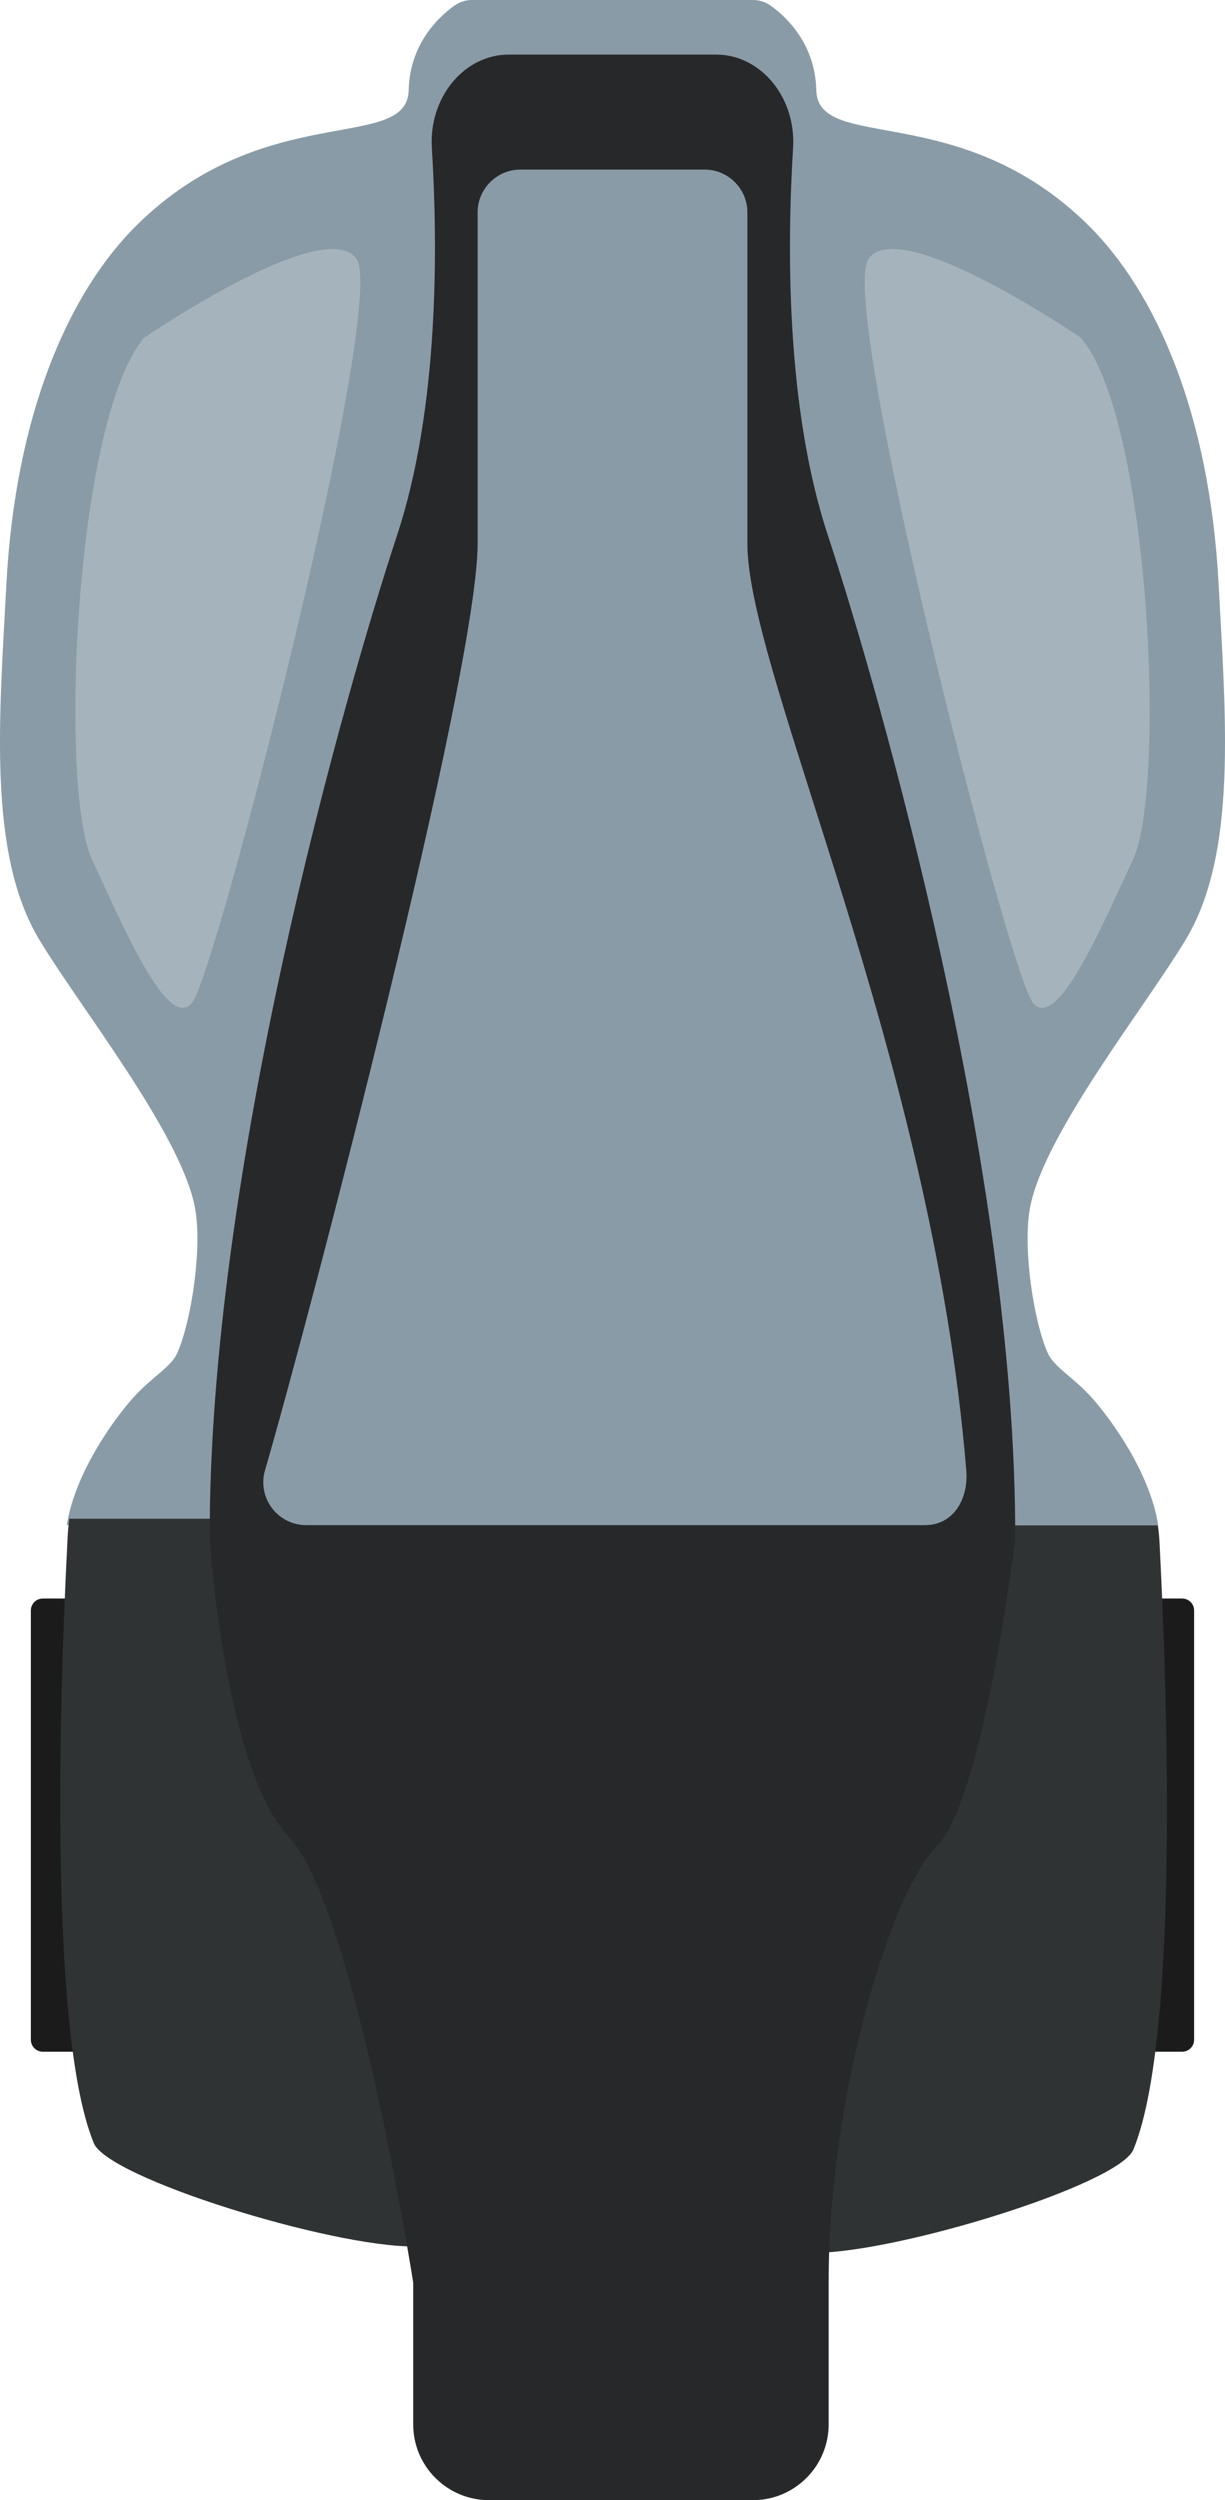 <svg width="171" height="349" viewBox="0 0 171 349" fill="none" xmlns="http://www.w3.org/2000/svg">
<g clip-path="url(#clip0)">
<path d="M0.892 81.537C-0.1 100.216 -1.725 119.07 5.414 131.049C10.967 140.369 25.263 158.207 27.217 168.582C28.264 174.146 26.729 184.363 24.76 188.836C23.852 190.898 21.191 192.178 18.499 195.212C15.812 198.24 10.473 205.627 9.327 212.89L85.5 212.89L85.5 -0.005L65.93 -0.005C65.012 -0.005 64.12 0.284 63.377 0.822C61.239 2.361 57.206 6.112 57.051 12.577C56.842 21.384 36.973 13.753 19.072 31.451C9.596 40.821 2.153 57.776 0.892 81.537Z" fill="#899BA6"/>
<path d="M20.104 47.162C10.443 58.598 8.215 109.979 12.821 119.931C17.427 129.884 23.479 143.99 26.818 139.981C30.158 135.971 54.086 42.559 49.774 36.173C45.462 29.782 20.104 47.162 20.104 47.162Z" fill="#A5B3BC"/>
<path d="M159.111 284.733L159.111 224.81C159.111 223.888 159.859 223.141 160.781 223.141L165.018 223.141C165.94 223.141 166.688 223.888 166.688 224.81L166.688 284.733C166.688 285.655 165.94 286.402 165.018 286.402L160.781 286.402C159.859 286.402 159.111 285.655 159.111 284.733Z" fill="#1B1B1B"/>
<path d="M4.307 284.733L4.307 224.81C4.307 223.888 5.055 223.141 5.977 223.141L10.214 223.141C11.136 223.141 11.884 223.888 11.884 224.81L11.884 284.733C11.884 285.655 11.136 286.402 10.214 286.402L5.977 286.402C5.06 286.402 4.307 285.655 4.307 284.733Z" fill="#1B1B1B"/>
<path d="M129.132 212.895L161.628 212.895C161.743 213.737 161.823 214.558 161.863 215.345C162.227 222.892 165.472 282.422 158.214 300.055C156.21 304.932 125.344 314.476 113.629 314.476" fill="#303333"/>
<path d="M42.182 212.003L9.681 212.003C9.566 212.845 9.486 213.667 9.446 214.454C9.082 222 5.837 281.53 13.095 299.163C15.099 304.04 45.965 313.584 57.68 313.584" fill="#303333"/>
<path d="M170.108 81.536C171.1 100.215 172.725 119.069 165.586 131.049C160.033 140.369 145.737 158.206 143.783 168.582C142.736 174.146 144.271 184.362 146.24 188.835C147.148 190.897 149.809 192.178 152.501 195.211C155.188 198.24 160.527 205.627 161.673 212.889L85.5 212.889L85.5 -0.005L105.071 -0.005C105.988 -0.005 106.88 0.283 107.623 0.821C109.761 2.361 113.794 6.111 113.948 12.577C114.158 21.384 134.027 13.752 151.928 31.451C161.404 40.82 168.847 57.776 170.108 81.536Z" fill="#899BA6"/>
<path d="M29.276 214.897C29.087 163.606 48.099 96.958 55.431 74.712C61.269 56.999 61.139 34.559 60.282 20.647C59.848 13.598 64.788 7.621 71.019 7.621L99.971 7.621C106.202 7.621 111.142 13.604 110.708 20.647C109.851 34.559 109.721 57.004 115.559 74.712C122.891 96.958 141.903 163.606 141.714 214.897C141.714 214.897 137.258 251.205 130.792 257.665C124.327 264.126 115.668 292.638 115.668 318.59L57.675 318.59C57.675 318.59 49.425 266.128 40.362 256.475C31.3 246.826 29.276 214.897 29.276 214.897Z" fill="#272829"/>
<path d="M85.5 212.895L129.132 212.895C133.12 212.895 135.209 209.219 134.885 205.244C130.134 147.402 104.328 94.029 104.328 75.878L104.328 29.653C104.328 26.35 101.646 23.671 98.341 23.671L84.947 23.671L72.659 23.671C69.354 23.671 66.672 26.35 66.672 29.653L66.672 75.878C66.672 94.029 43.209 183.87 36.992 205.244C35.881 209.074 38.752 212.895 42.745 212.895L85.5 212.895Z" fill="#899BA6"/>
<path d="M150.896 47.162C160.557 58.598 162.785 109.979 158.179 119.931C153.573 129.884 147.521 143.99 144.182 139.981C140.842 135.971 116.914 42.554 121.226 36.168C125.538 29.782 150.896 47.162 150.896 47.162Z" fill="#A5B3BC"/>
<path d="M57.68 338.42L57.68 298.77C57.68 292.927 62.42 288.19 68.267 288.19L105.085 288.19C110.933 288.19 115.673 292.927 115.673 298.77L115.673 338.42C115.673 344.263 110.933 349 105.085 349L68.267 349C62.42 349 57.68 344.263 57.68 338.42Z" fill="#272829"/>
</g>
<defs>
<clipPath id="clip0">
<rect width="349" height="171" fill="white" transform="translate(171) rotate(90)"/>
</clipPath>
</defs>
</svg>
